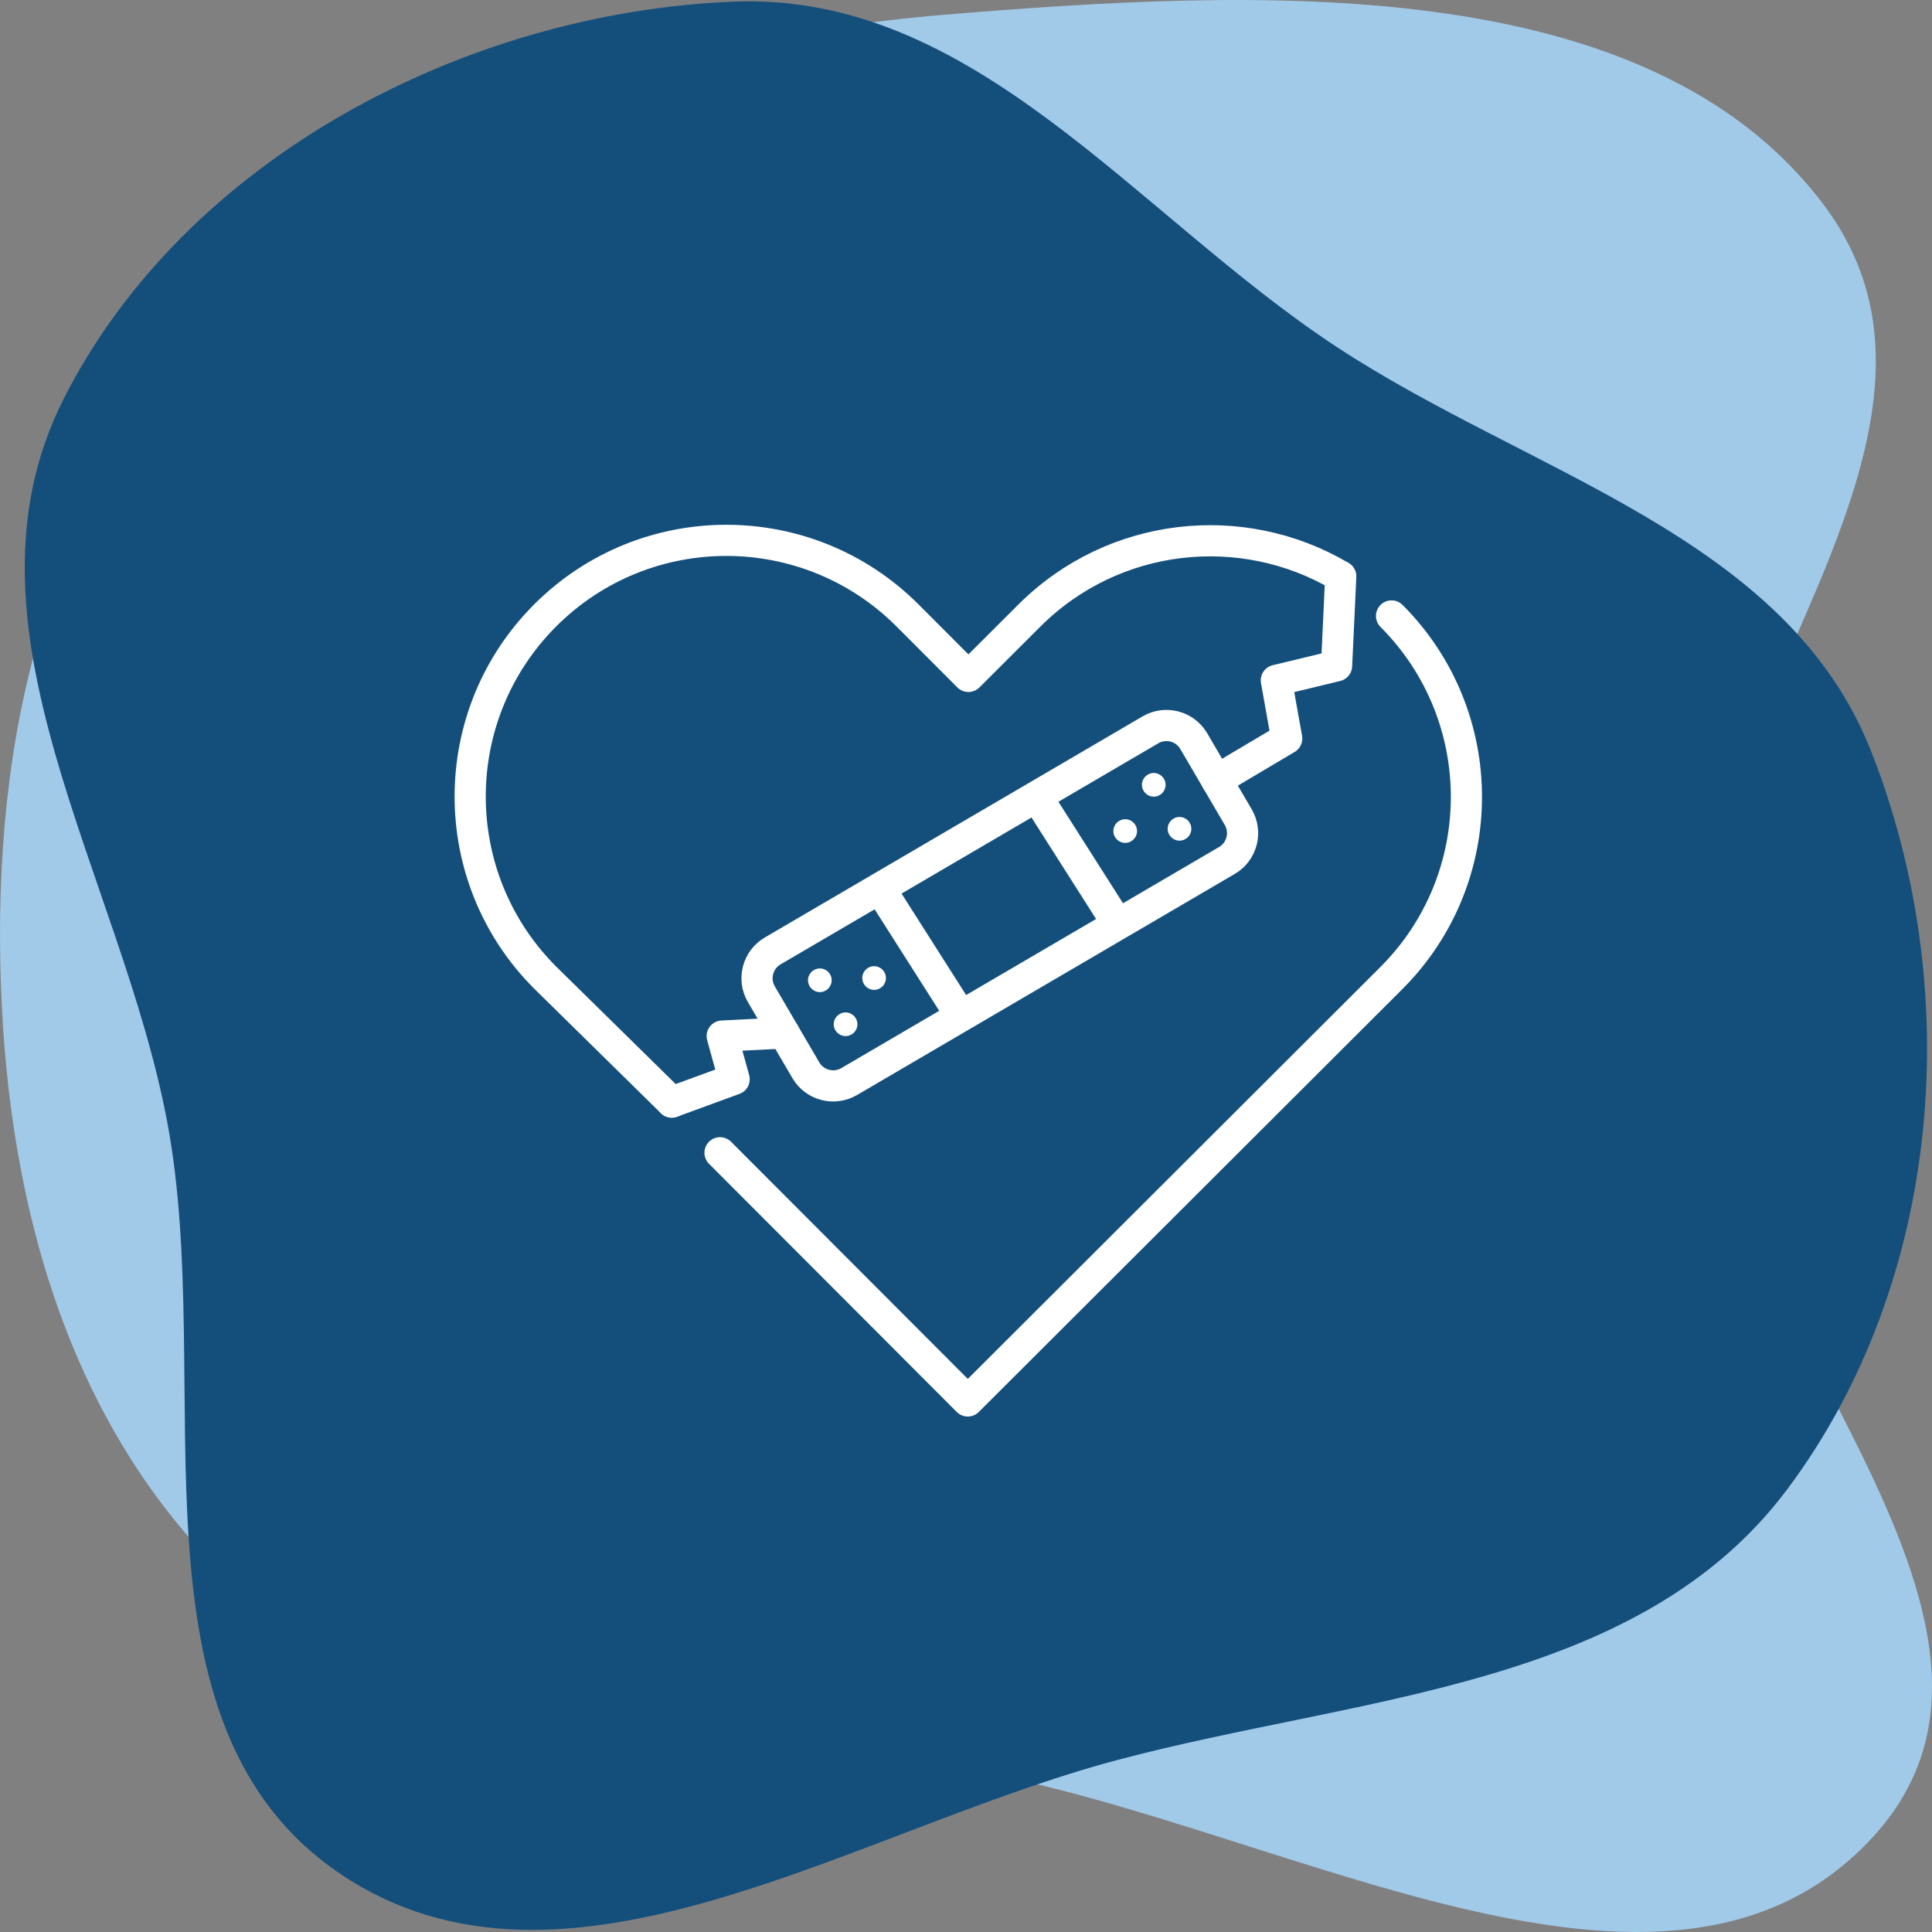 <svg width="186" height="186" viewBox="0 0 186 186" fill="none" xmlns="http://www.w3.org/2000/svg">
<rect x="0" y="0" width="186" height="186" fill="#808080" stroke="none"/>
<g clip-path="url(#clip0_260_2318)">
<path fill-rule="evenodd" clip-rule="evenodd" d="M90.606 1.445C120.729 -1.056 158.488 -2.972 175.553 19.686C192.357 41.997 161.678 69.731 162.382 96.745C163.125 125.256 200.56 156.228 179.668 177.538C159.068 198.55 121.222 174.355 90.606 169.957C67.791 166.68 43.129 169.399 25.895 155.448C7.891 140.873 1.236 118.614 0.169 96.745C-0.956 73.693 3.307 50.094 19.902 32.607C37.673 13.88 63.48 3.697 90.606 1.445Z" fill="#A1C9E8"/>
<path fill-rule="evenodd" clip-rule="evenodd" d="M180.117 72.27C189.215 95.296 187.022 123.359 172.092 143.342C157.723 162.574 130.841 163.244 107.504 169.459C82.224 176.192 54.372 194.921 32.813 180.436C11.305 165.986 20.864 133.352 16.107 108.053C11.604 84.101 -4.927 60.306 6.115 38.431C17.738 15.404 44.589 1.232 70.567 0.159C93.865 -0.803 109.295 20.635 128.642 33.37C147.333 45.674 171.946 51.59 180.117 72.27Z" fill="#144F7C"/>
<path d="M133.969 59.3C143.592 68.939 143.579 84.554 133.939 94.176L93.172 134.874L69.318 110.98" stroke="white" stroke-width="3" stroke-miterlimit="10" stroke-linecap="round" stroke-linejoin="round"/>
<path d="M64.677 106.101L52.474 94.107C42.851 84.468 42.865 68.853 52.504 59.23C62.143 49.608 77.758 49.621 87.38 59.26L93.231 65.121L99.092 59.27C107.224 51.152 119.609 49.892 129.061 55.484" stroke="white" stroke-width="3" stroke-miterlimit="10" stroke-linecap="round" stroke-linejoin="round"/>
<path d="M118.119 82.84L81.751 104.126C80.299 104.977 78.431 104.488 77.581 103.035L73.299 95.719C72.448 94.266 72.937 92.399 74.39 91.549L110.758 70.263C112.211 69.412 114.078 69.901 114.928 71.354L119.21 78.67C120.06 80.123 119.572 81.99 118.119 82.84Z" stroke="white" stroke-width="3" stroke-miterlimit="10" stroke-linecap="round" stroke-linejoin="round"/>
<path d="M84.154 95.297C84.783 95.297 85.293 94.787 85.293 94.158C85.293 93.529 84.783 93.019 84.154 93.019C83.525 93.019 83.016 93.529 83.016 94.158C83.016 94.787 83.525 95.297 84.154 95.297Z" fill="white"/>
<path d="M78.928 95.513C79.557 95.513 80.067 95.003 80.067 94.374C80.067 93.745 79.557 93.235 78.928 93.235C78.299 93.235 77.789 93.745 77.789 94.374C77.789 95.003 78.299 95.513 78.928 95.513Z" fill="white"/>
<path d="M81.406 99.747C82.035 99.747 82.545 99.237 82.545 98.609C82.545 97.98 82.035 97.47 81.406 97.47C80.777 97.47 80.268 97.98 80.268 98.609C80.268 99.237 80.777 99.747 81.406 99.747Z" fill="white"/>
<path d="M85 86L92 97" stroke="white" stroke-width="3" stroke-miterlimit="10" stroke-linecap="round" stroke-linejoin="round"/>
<path d="M108.328 81.147C108.957 81.147 109.467 80.638 109.467 80.009C109.467 79.38 108.957 78.87 108.328 78.87C107.699 78.87 107.189 79.38 107.189 80.009C107.189 80.638 107.699 81.147 108.328 81.147Z" fill="white"/>
<path d="M111.076 76.697C111.705 76.697 112.215 76.187 112.215 75.558C112.215 74.93 111.705 74.42 111.076 74.42C110.447 74.42 109.938 74.93 109.938 75.558C109.938 76.187 110.447 76.697 111.076 76.697Z" fill="white"/>
<path d="M113.555 80.931C114.184 80.931 114.694 80.422 114.694 79.793C114.694 79.164 114.184 78.654 113.555 78.654C112.926 78.654 112.416 79.164 112.416 79.793C112.416 80.422 112.926 80.931 113.555 80.931Z" fill="white"/>
<path d="M100 77L107 88" stroke="white" stroke-width="3" stroke-miterlimit="10" stroke-linecap="round" stroke-linejoin="round"/>
<path d="M117.125 75.107L123.877 71.101L122.877 65.501L128.677 64.101L129.077 55.501" stroke="white" stroke-width="3" stroke-miterlimit="10" stroke-linecap="round" stroke-linejoin="round"/>
<path d="M75.481 99.446L69.529 99.747L70.678 103.901L64.678 106.101" stroke="white" stroke-width="3" stroke-miterlimit="10" stroke-linecap="round" stroke-linejoin="round"/>
</g>
<defs>
<clipPath id="clip0_260_2318">
<rect width="186" height="186" fill="white"/>
</clipPath>
</defs>
</svg>
